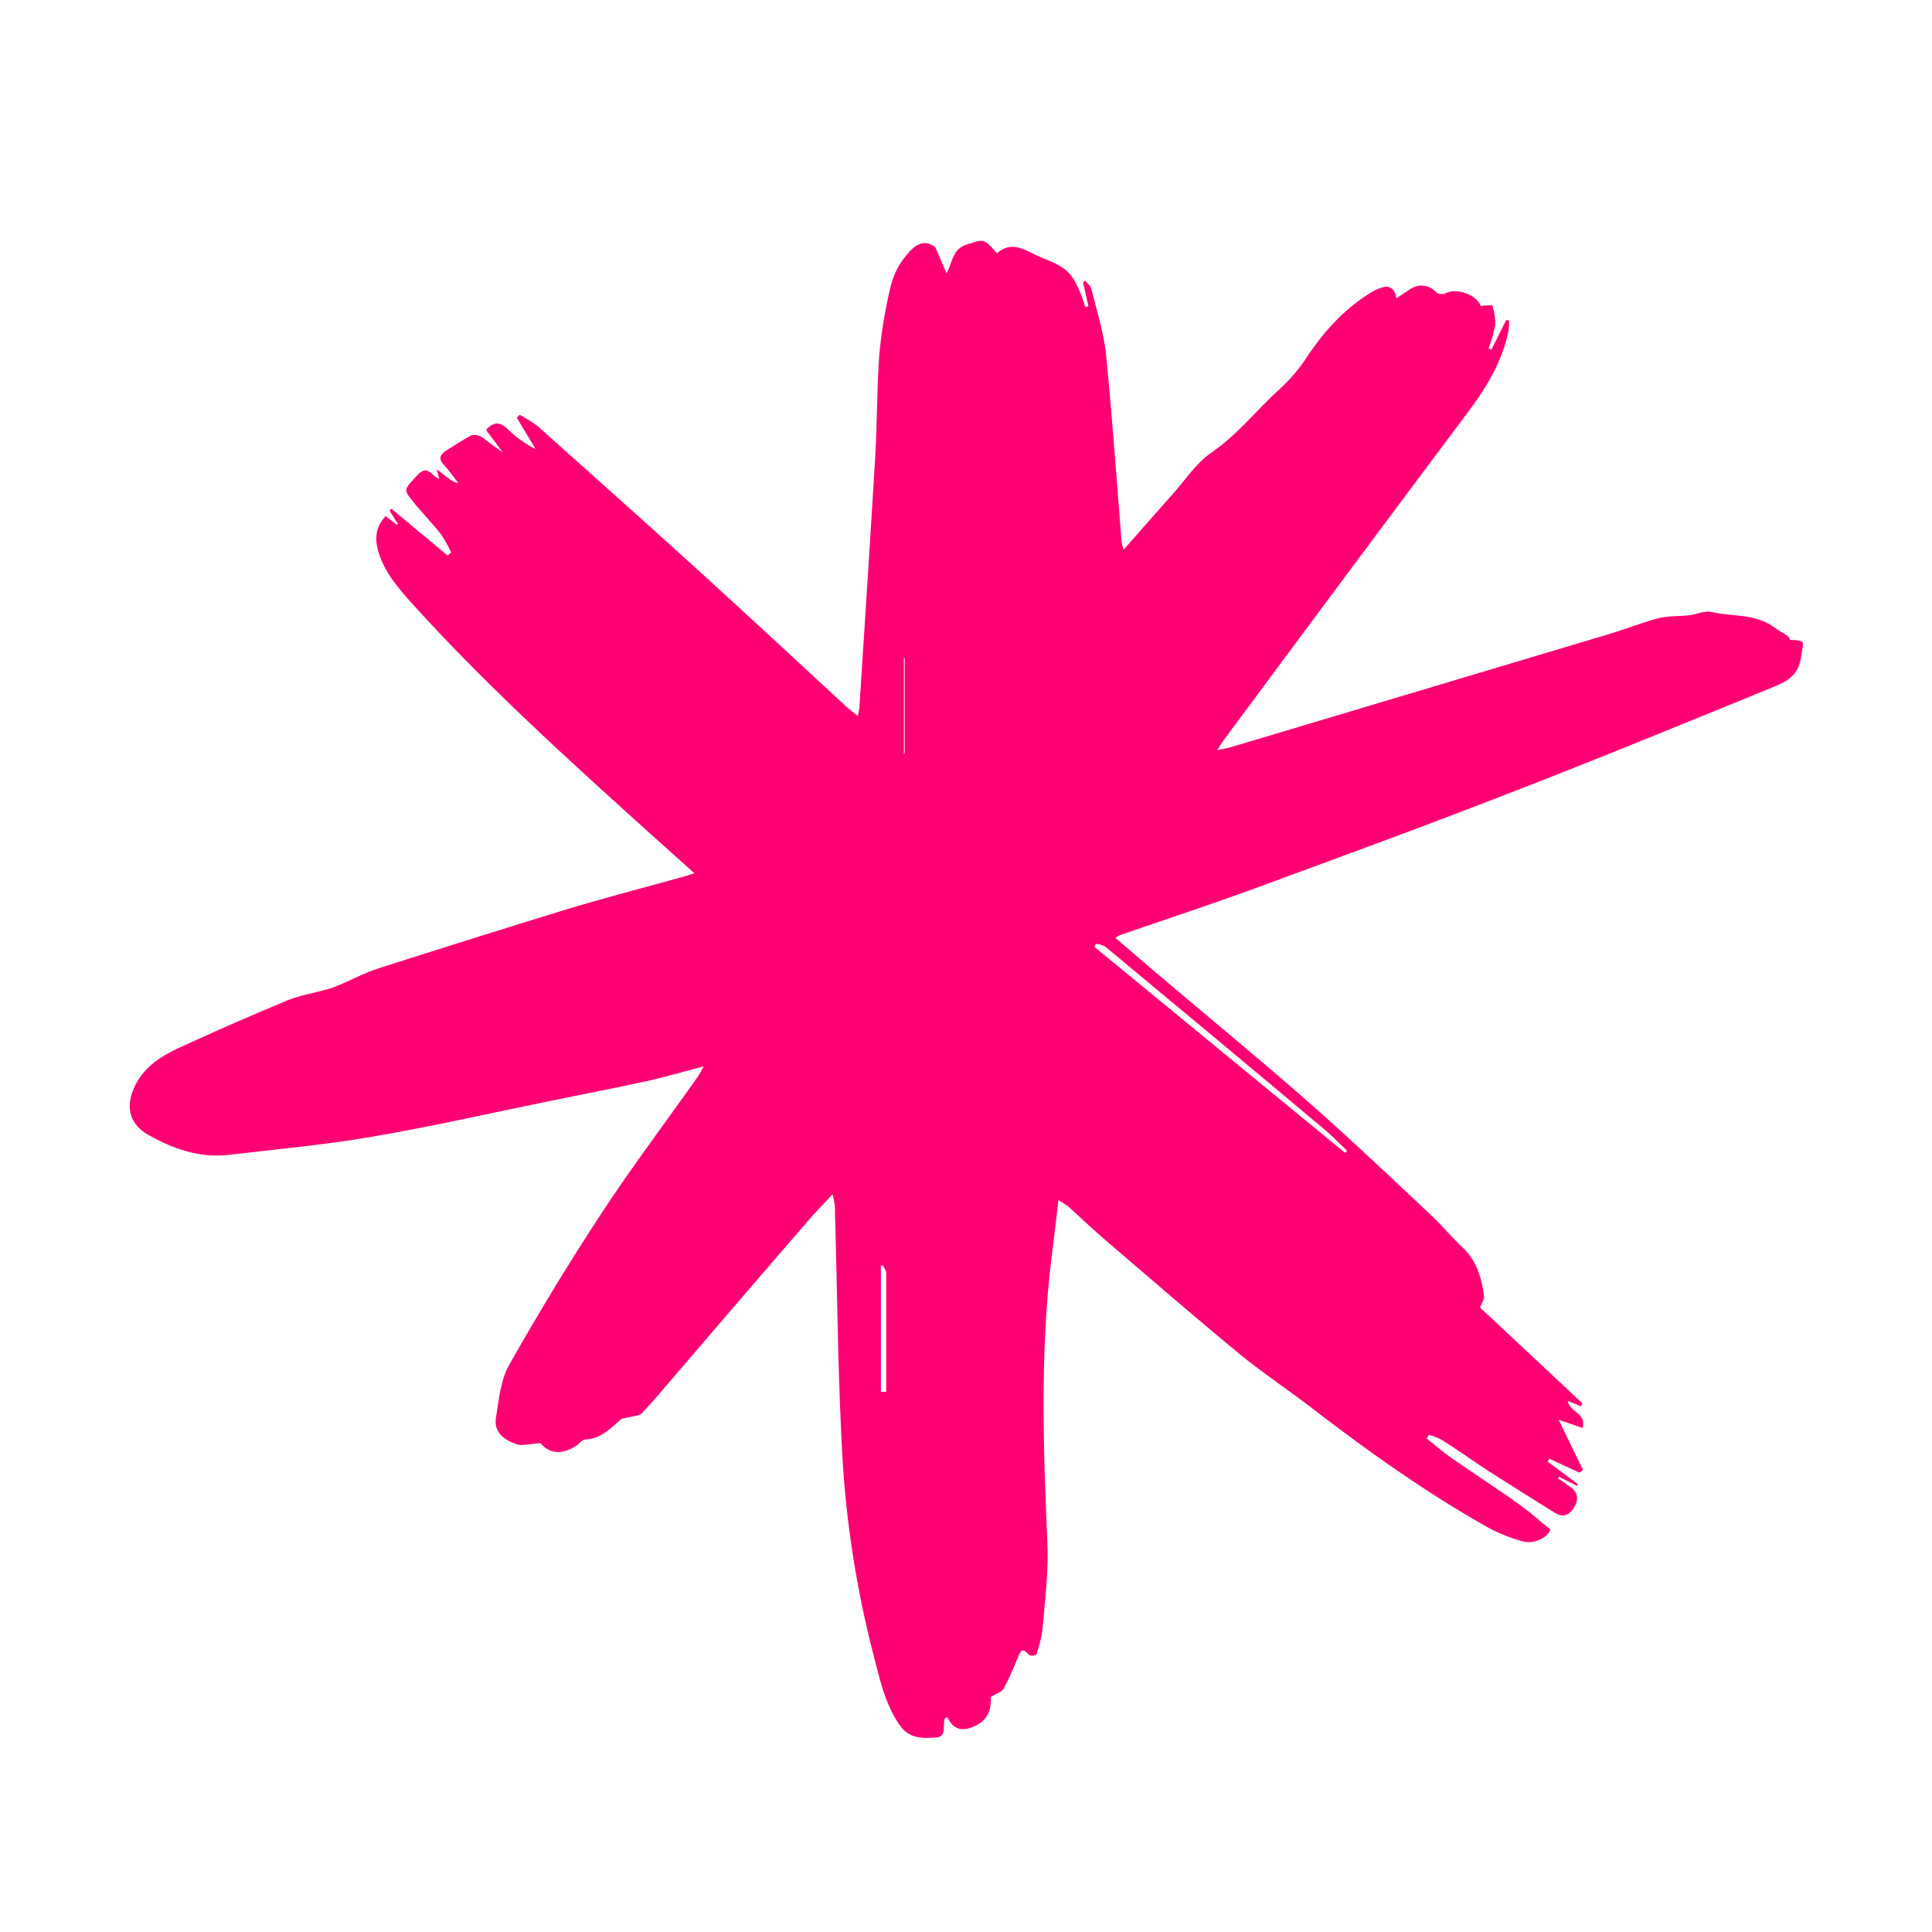 <svg xmlns="http://www.w3.org/2000/svg" xmlns:xlink="http://www.w3.org/1999/xlink" width="500" zoomAndPan="magnify" viewBox="0 0 375 375" height="500" preserveAspectRatio="xMidYMid meet" version="1.0"><defs><clipPath id="b5cb884789"><path d="M 25 46.121 L 350 46.121 L 350 337.871 L 25 337.871 Z M 25 46.121 " clip-rule="nonzero"/></clipPath></defs><g clip-path="url(#b5cb884789)"><path fill="#ff0072" d="M 205.441 232.918 C 204.965 236.898 204.566 240.559 204.09 244.141 C 201.859 262.605 202.496 281.07 203.293 299.535 C 203.531 305.105 202.816 310.754 202.34 316.328 C 202.102 318 201.703 319.59 201.145 321.184 C 200.668 321.422 200.109 321.422 199.711 321.184 C 198.598 319.988 198.281 320.066 197.645 321.5 C 196.766 323.648 195.891 325.797 194.777 327.789 C 194.461 328.426 193.426 328.664 192.309 329.379 C 192.391 331.211 192.152 333.52 189.523 334.871 C 186.898 336.223 185.066 335.828 183.875 333.281 C 183.555 333.52 183.398 333.52 183.398 333.598 C 182.84 334.871 183.953 337.18 181.566 337.258 C 179.02 337.418 176.473 337.496 174.641 334.871 C 171.695 330.652 170.742 325.719 169.469 320.941 C 166.363 308.844 164.375 296.43 163.578 283.934 C 162.625 267.777 162.543 251.543 162.066 235.305 C 162.145 234.113 161.906 232.918 161.59 231.805 C 159.84 233.715 158.008 235.543 156.336 237.535 C 147.66 247.562 139.066 257.59 130.469 267.617 C 128.559 269.848 126.648 272.156 124.582 274.305 C 124.023 274.859 122.828 274.859 121.953 275.102 C 121.477 275.258 120.918 275.258 120.52 275.496 C 118.453 277.25 116.621 279.316 113.598 279.398 C 113.121 279.398 112.562 280.035 112.086 280.434 C 109.219 282.5 106.594 282.184 104.922 280.113 C 103.012 280.195 101.422 280.75 100.148 280.273 C 97.996 279.559 95.848 278.043 96.246 275.34 C 96.805 271.836 97.121 268.016 98.793 264.992 C 104.363 255.125 110.254 245.414 116.461 235.941 C 122.43 226.789 129.039 218.035 135.406 209.043 C 135.723 208.562 136.043 208.008 136.598 206.973 C 132.699 208.008 129.355 208.961 125.934 209.758 C 119.406 211.191 112.801 212.465 106.195 213.816 C 94.812 216.125 83.434 218.75 72.051 220.66 C 62.898 222.254 53.586 223.051 44.355 224.164 C 38.703 224.801 33.531 222.969 28.754 220.262 C 25.254 218.273 24.379 215.09 25.891 211.43 C 27.562 207.371 30.984 205.141 34.723 203.391 C 41.648 200.207 48.73 197.102 55.816 194.156 C 58.602 193.043 61.707 192.645 64.57 191.691 C 67.594 190.578 70.461 188.906 73.484 187.949 C 85.66 184.051 97.84 180.23 110.016 176.488 C 117.656 174.18 125.375 172.191 133.098 170.043 C 133.496 169.965 133.973 169.723 134.77 169.484 L 127.129 162.641 C 110.969 148.074 94.812 133.512 80.168 117.355 C 77.465 114.332 74.758 111.305 73.484 107.246 C 72.688 104.621 72.848 102.391 74.836 100.164 L 76.984 101.836 L 77.227 101.676 L 75.633 99.129 L 75.953 98.73 L 86.855 107.805 L 87.57 107.246 C 87.016 105.973 86.297 104.781 85.504 103.586 C 83.75 101.355 81.762 99.367 80.012 97.141 C 78.258 94.992 78.418 94.992 81.047 92.203 C 82.559 90.535 83.434 91.566 84.469 92.523 C 84.707 92.684 85.023 92.84 85.262 93 L 84.785 91.09 L 86.934 92.762 C 87.492 93.238 88.207 93.637 89.004 93.797 C 88.051 92.602 87.172 91.328 86.141 90.215 C 85.105 89.102 85.344 88.305 86.535 87.508 C 88.207 86.473 89.801 85.359 91.551 84.484 C 92.266 84.324 92.984 84.484 93.621 84.883 C 94.895 85.918 96.246 86.871 97.602 87.828 C 96.566 86.395 95.449 84.961 94.336 83.449 C 95.848 81.777 97.043 81.859 98.555 83.289 C 100.148 84.883 101.977 86.156 103.969 87.191 C 102.773 85.121 101.5 83.133 100.305 81.062 L 100.863 80.504 C 102.059 81.141 103.172 81.859 104.285 82.652 C 114.633 91.887 124.977 101.117 135.246 110.43 C 145.035 119.344 154.746 128.34 164.453 137.332 C 165.012 137.809 165.648 138.285 166.523 139.004 C 166.684 138.047 166.844 137.332 166.844 136.695 C 167.875 120.777 168.91 104.781 169.867 88.863 C 170.266 82.258 170.184 75.57 170.664 68.965 C 171.059 64.348 171.855 59.73 172.969 55.195 C 173.527 53.125 174.562 51.137 175.996 49.465 C 177.426 47.637 179.418 46.203 181.566 48.031 L 183.715 53.047 C 184.988 50.738 184.828 48.352 187.613 47.477 C 190.879 46.441 190.879 46.121 193.504 49.148 C 196.449 46.602 198.996 48.59 201.859 49.863 C 204.25 50.898 206.637 51.613 208.148 53.844 C 208.785 54.797 209.262 55.754 209.66 56.789 C 210.059 57.742 210.379 58.699 210.695 59.652 L 211.254 59.414 L 210.219 54.797 L 210.617 54.48 C 211.016 54.957 211.652 55.434 211.809 55.992 C 212.844 60.211 214.199 64.43 214.676 68.727 C 215.867 80.824 216.746 93.082 217.699 105.176 C 217.777 105.656 217.938 106.211 218.098 106.691 C 221.441 102.871 224.625 99.289 227.727 95.785 C 230.113 93.082 232.184 89.898 235.051 87.906 C 240.223 84.406 243.883 79.551 248.422 75.492 C 250.488 73.582 252.32 71.434 253.832 69.043 C 256.938 64.43 260.598 60.367 265.215 57.344 C 266.012 56.789 266.805 56.309 267.68 55.992 C 269.434 55.277 270.707 55.672 271.023 57.902 C 271.98 57.266 272.934 56.629 273.809 56.07 C 275.402 55.035 277.469 55.277 278.742 56.707 C 279.223 57.105 279.938 57.188 280.574 56.945 C 282.645 55.754 286.625 57.188 287.418 59.414 C 288.137 59.254 288.93 59.254 289.648 59.254 C 290.047 60.527 290.285 61.883 290.203 63.234 C 289.887 64.746 289.488 66.18 288.93 67.613 L 289.488 67.852 L 292.355 62.121 L 292.91 62.199 C 292.91 62.996 292.91 63.711 292.75 64.508 C 291.477 70.316 288.535 75.172 285.031 79.867 C 269.035 101.199 253.117 122.609 237.199 144.098 C 236.961 144.496 236.723 144.891 236.242 145.609 C 237.277 145.371 237.914 145.289 238.551 145.133 C 263.305 137.73 288.055 130.328 312.809 122.926 C 315.91 121.973 318.855 120.777 321.961 119.98 C 323.871 119.504 325.859 119.664 327.852 119.426 C 329.281 119.266 330.875 118.469 332.227 118.789 C 336.207 119.742 340.586 119.027 344.324 121.73 C 346.715 123.402 347.191 123.246 347.43 124.199 C 350.613 124.359 350.055 124.277 349.578 127.543 C 349.02 131.68 346.078 132.555 343.211 133.75 C 326.816 140.438 310.422 147.199 293.945 153.566 C 277.23 160.094 260.438 166.223 243.566 172.43 C 234.891 175.613 226.137 178.48 217.383 181.504 C 217.062 181.664 216.746 181.82 216.504 182.059 C 219.133 184.289 221.68 186.516 224.227 188.668 C 234.254 197.184 244.363 205.461 254.23 214.137 C 262.348 221.297 270.227 228.777 278.105 236.18 C 280.098 238.09 281.848 240.238 283.836 242.07 C 286.625 244.695 287.578 248.039 288.055 251.543 C 288.137 252.258 287.5 253.055 287.262 253.77 L 307.156 272.395 L 306.84 272.949 L 304.293 271.918 C 304.609 274.066 308.031 274.305 307.156 277.168 L 302.543 275.578 L 307.238 285.289 L 306.602 285.844 L 300.711 283.137 C 300.633 283.297 300.473 283.535 300.391 283.695 L 306.281 288.074 L 306.043 288.391 L 302.621 286.641 L 302.383 286.957 C 303.18 287.438 303.895 287.992 304.691 288.551 C 306.121 289.504 306.52 290.777 305.645 292.371 C 304.77 293.961 303.496 294.68 301.824 293.645 C 297.289 290.859 292.832 287.992 288.293 285.129 C 285.43 283.219 282.645 281.227 279.699 279.398 C 278.902 279 278.109 278.68 277.312 278.523 L 276.914 279.238 C 278.586 280.512 280.176 281.945 281.926 283.137 C 286.305 286.164 290.762 289.027 295.059 292.133 C 297.051 293.566 298.879 295.234 300.949 296.906 C 300.391 298.418 297.766 299.852 295.379 299.137 C 293.148 298.5 290.922 297.625 288.852 296.508 C 276.992 289.824 265.852 281.945 255.105 273.668 C 250.488 270.086 245.555 266.824 241.02 263.16 C 231.945 255.68 223.113 248.039 214.199 240.398 C 211.809 238.328 209.582 236.18 207.273 234.113 C 206.637 233.715 206.078 233.316 205.441 232.918 Z M 261.074 223.766 L 261.473 223.367 C 259.883 221.855 258.371 220.262 256.699 218.91 C 242.691 207.133 228.602 195.43 214.516 183.73 C 213.957 183.414 213.32 183.254 212.684 183.176 L 212.445 183.812 Z M 171.301 245.574 L 170.98 245.73 L 170.98 270.164 L 172.016 270.164 C 172.016 262.445 172.016 254.805 172.016 247.086 C 172.016 246.527 171.539 246.051 171.301 245.574 Z M 175.598 127.859 L 175.438 127.621 L 175.438 146.324 L 175.598 146.324 Z M 175.598 127.859 " fill-opacity="1" fill-rule="nonzero"/></g></svg>